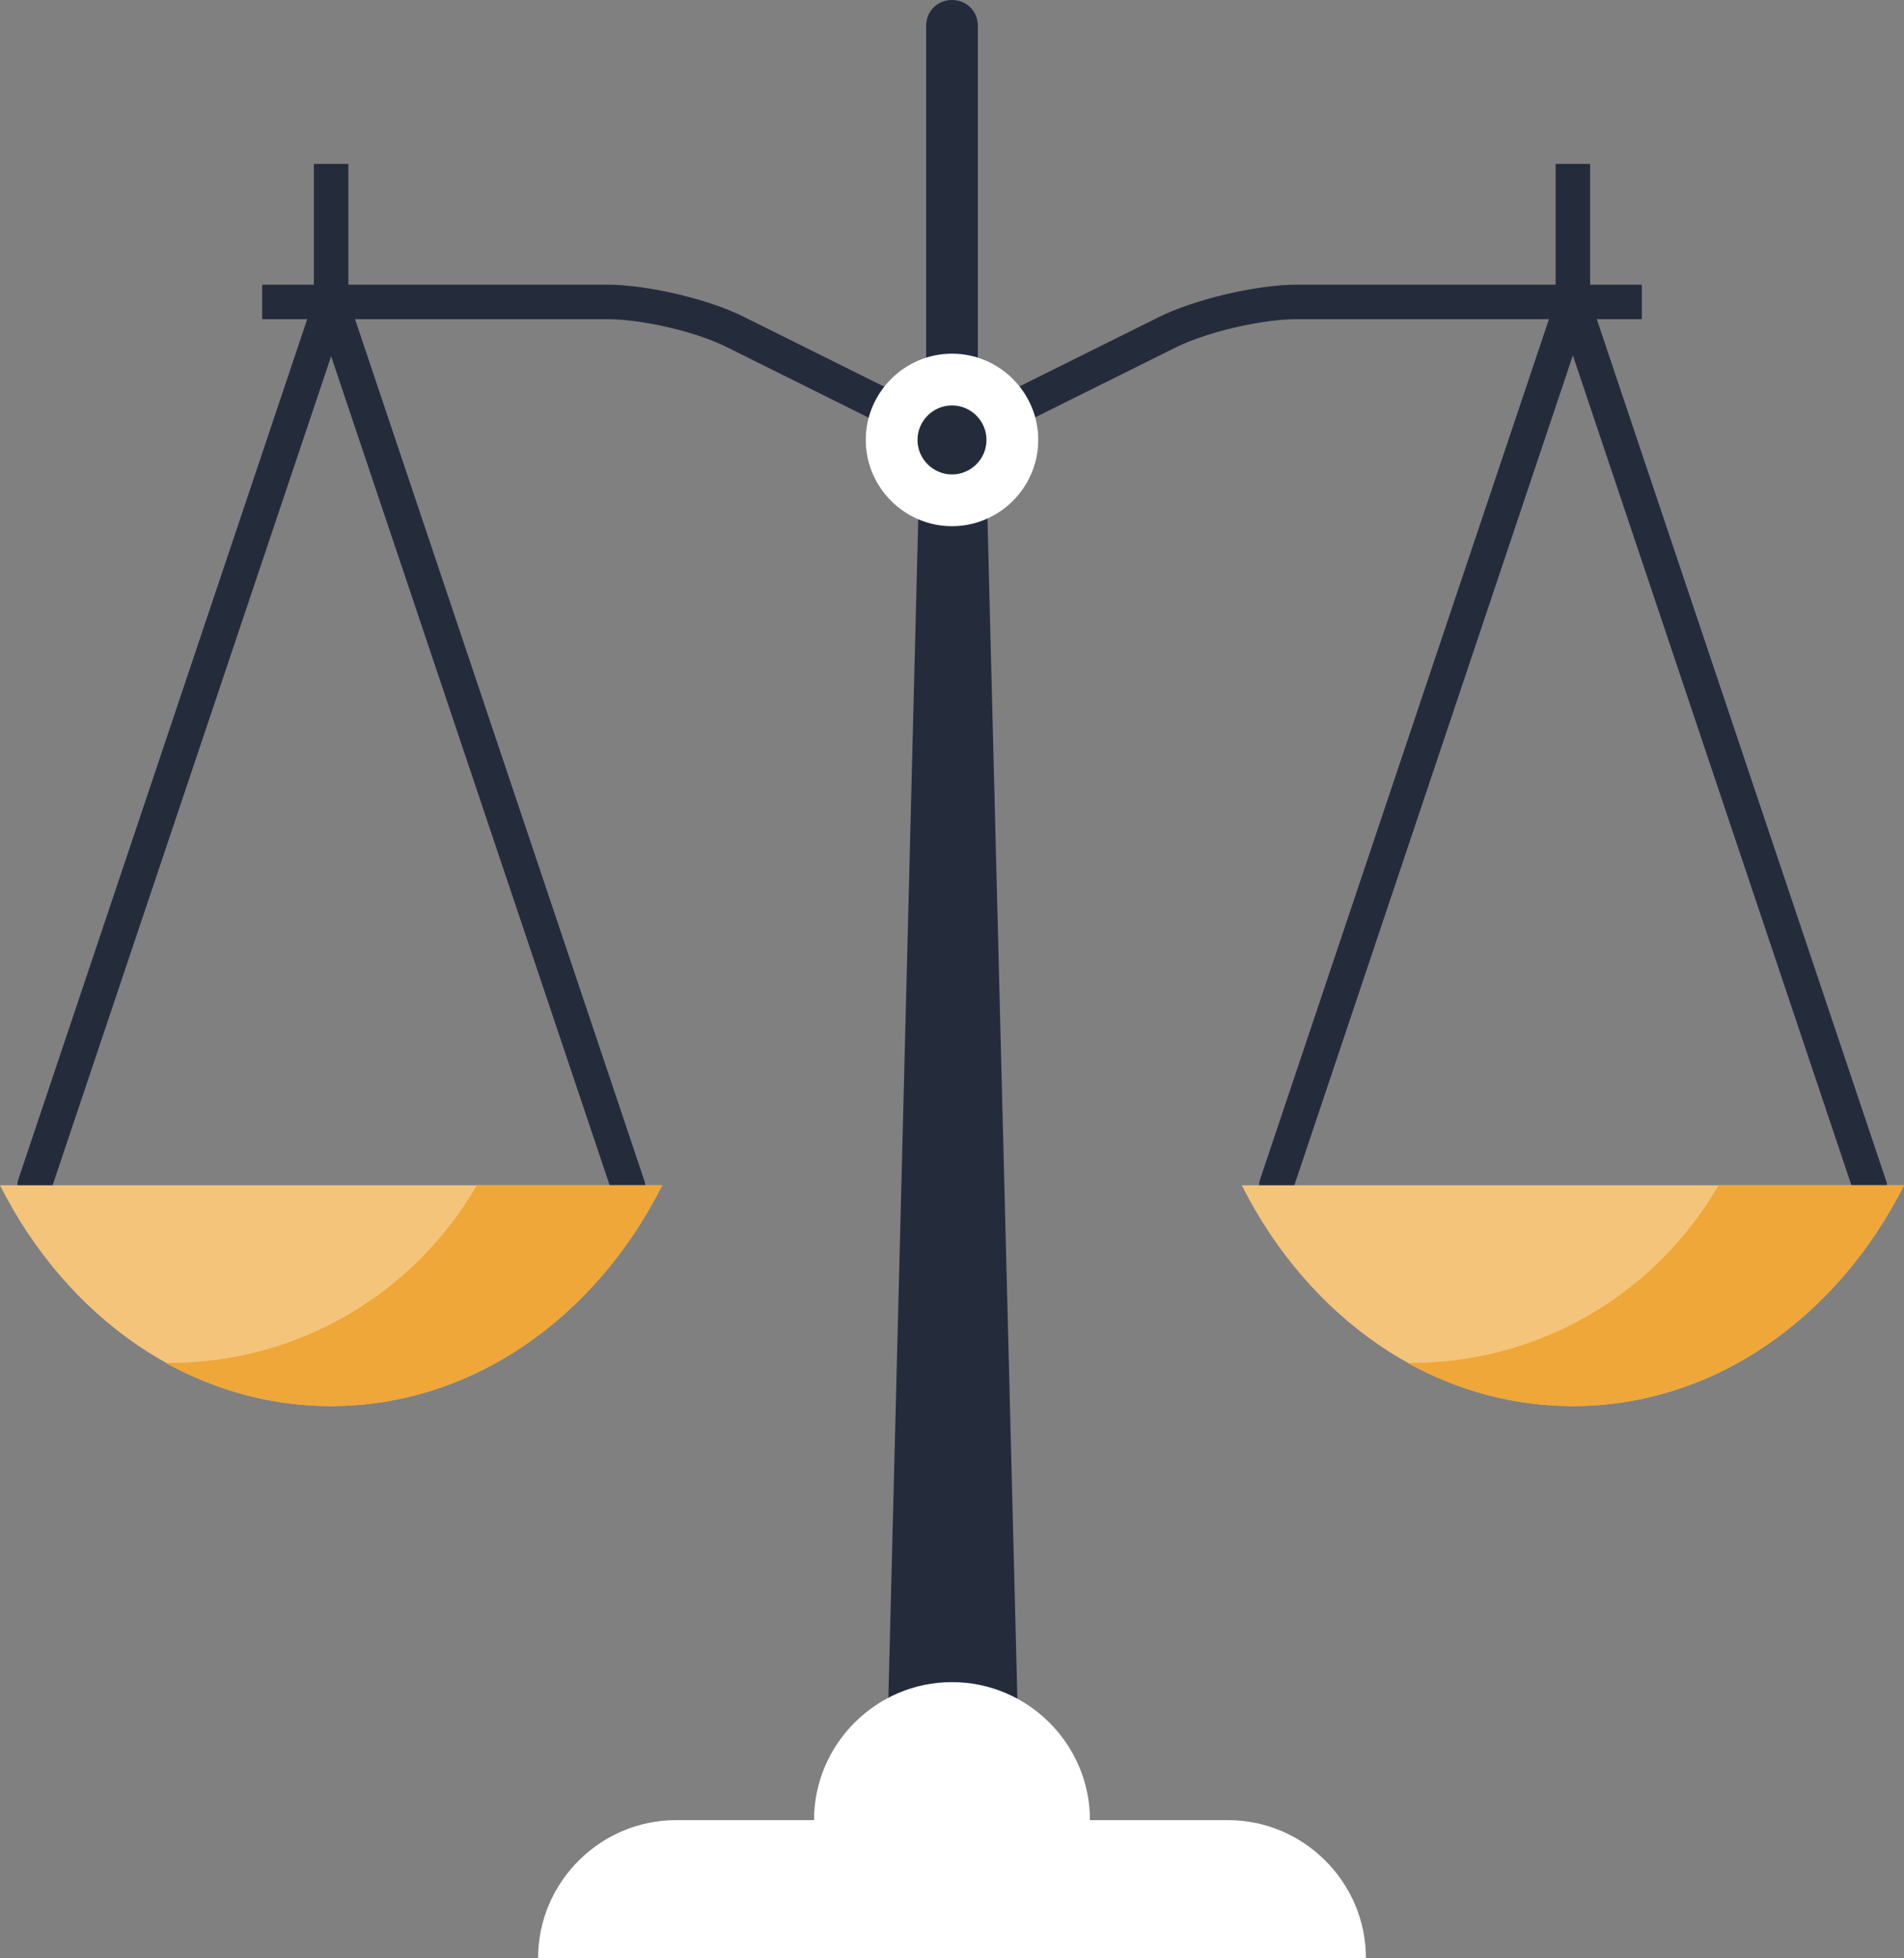 <?xml version="1.0" encoding="utf-8"?>
<!-- Generator: Adobe Illustrator 18.1.1, SVG Export Plug-In . SVG Version: 6.00 Build 0)  -->
<svg version="1.1" id="Layer_1" xmlns="http://www.w3.org/2000/svg" xmlns:xlink="http://www.w3.org/1999/xlink" x="0px" y="0px"
	 viewBox="0 0 220.8 227" enable-background="new 0 0 220.8 227" xml:space="preserve">
<rect x="0" y="0" width="220.8" height="227" fill="#808080" stroke="none"/>
<g>
	<defs>
		<rect id="SVGID_1_" width="220.8" height="227"/>
	</defs>
	<clipPath id="SVGID_2_">
		<use xlink:href="#SVGID_1_"  overflow="visible"/>
	</clipPath>
	<path clip-path="url(#SVGID_2_)" fill="#242C3C" d="M110.4,50.9c-2.9,0-5.8-0.6-8.1-1.7l-17.7-8.8C81,38.5,74.5,37,70.4,37h-40v-4
		h40c4.7,0,11.9,1.7,16,3.8l17.7,8.8c3.4,1.7,9.1,1.7,12.5,0l17.7-8.8c4.2-2.1,11.4-3.8,16.1-3.8h40v4h-40c-4.1,0-10.6,1.5-14.3,3.4
		l-17.7,8.8C116.2,50.3,113.3,50.9,110.4,50.9"/>
	<path clip-path="url(#SVGID_2_)" fill="#242C3C" d="M110.4,225.3c-4.4,0-7.9-3.6-7.9-7.9l4.1-161.8c0-2.5,1.7-4.5,3.9-4.5
		c2.1,0,3.9,2,3.9,4.5l4.1,161.8C118.3,221.8,114.8,225.3,110.4,225.3"/>
	<path clip-path="url(#SVGID_2_)" fill="#FFFFFF" d="M126.4,211c0,8.8-7.2,16-16,16c-8.8,0-16-7.2-16-16c0-8.8,7.2-16,16-16
		C119.2,195,126.4,202.2,126.4,211"/>
	<path clip-path="url(#SVGID_2_)" fill="#FFFFFF" d="M142.4,211h-64c-8.8,0-16,7.2-16,16h16h16h32h16h16
		C158.4,218.2,151.2,211,142.4,211"/>
	<path clip-path="url(#SVGID_2_)" fill="#242C3C" d="M72.8,139.4c-0.8,0-1.6-0.5-1.9-1.4L38.4,41.3L5.9,138c-0.4,1-1.5,1.6-2.5,1.3
		c-1-0.4-1.6-1.5-1.3-2.5L36.5,34.4c0.3-0.8,1-1.4,1.9-1.4c0.9,0,1.6,0.5,1.9,1.4l34.4,102.4c0.4,1-0.2,2.2-1.3,2.5
		C73.2,139.4,73,139.4,72.8,139.4"/>
	<path clip-path="url(#SVGID_2_)" fill="#F4C47A" d="M0,137.4C7.7,152.7,22,163,38.4,163c16.4,0,30.7-10.3,38.4-25.6H0z"/>
	<path clip-path="url(#SVGID_2_)" fill="#EEA738" d="M55.3,137.4C48.2,149.7,34.9,158,19.6,158c-0.1,0-0.3,0-0.4,0
		c5.8,3.2,12.3,5,19.2,5c16.4,0,30.7-10.3,38.4-25.6H55.3z"/>
	<path clip-path="url(#SVGID_2_)" fill="#242C3C" d="M216.8,139.4c-0.8,0-1.6-0.5-1.9-1.4l-32.5-96.8L149.9,138
		c-0.4,1-1.5,1.6-2.5,1.3c-1-0.4-1.6-1.5-1.3-2.5l34.4-102.4c0.3-0.8,1-1.4,1.9-1.4c0.9,0,1.6,0.5,1.9,1.4l34.4,102.4
		c0.4,1-0.2,2.2-1.3,2.5C217.2,139.4,217,139.4,216.8,139.4"/>
	<path clip-path="url(#SVGID_2_)" fill="#F4C47A" d="M144,137.4c7.7,15.3,22,25.6,38.4,25.6c16.4,0,30.7-10.3,38.4-25.6H144z"/>
	<path clip-path="url(#SVGID_2_)" fill="#EEA738" d="M199.3,137.4c-7.1,12.3-20.4,20.6-35.7,20.6c-0.1,0-0.3,0-0.4,0
		c5.8,3.2,12.3,5,19.2,5c16.4,0,30.7-10.3,38.4-25.6H199.3z"/>
	<path clip-path="url(#SVGID_2_)" fill="#242C3C" d="M38.4,37c-1.1,0-2-0.9-2-2V19h4v16C40.4,36.1,39.5,37,38.4,37"/>
	<path clip-path="url(#SVGID_2_)" fill="#242C3C" d="M182.4,37c-1.1,0-2-0.9-2-2V19h4v16C184.4,36.1,183.5,37,182.4,37"/>
	<path clip-path="url(#SVGID_2_)" fill="#242C3C" d="M110.4,54c-1.7,0-3-1.3-3-3V3c0-1.7,1.3-3,3-3c1.7,0,3,1.3,3,3v48
		C113.4,52.7,112.1,54,110.4,54"/>
	<path clip-path="url(#SVGID_2_)" fill="#FFFFFF" d="M120.4,51c0,5.5-4.5,10-10,10c-5.5,0-10-4.5-10-10c0-5.5,4.5-10,10-10
		C115.9,41,120.4,45.5,120.4,51"/>
	<path clip-path="url(#SVGID_2_)" fill="#242C3C" d="M114.4,51c0,2.2-1.8,4-4,4c-2.2,0-4-1.8-4-4c0-2.2,1.8-4,4-4
		C112.6,47,114.4,48.8,114.4,51"/>
</g>
</svg>

